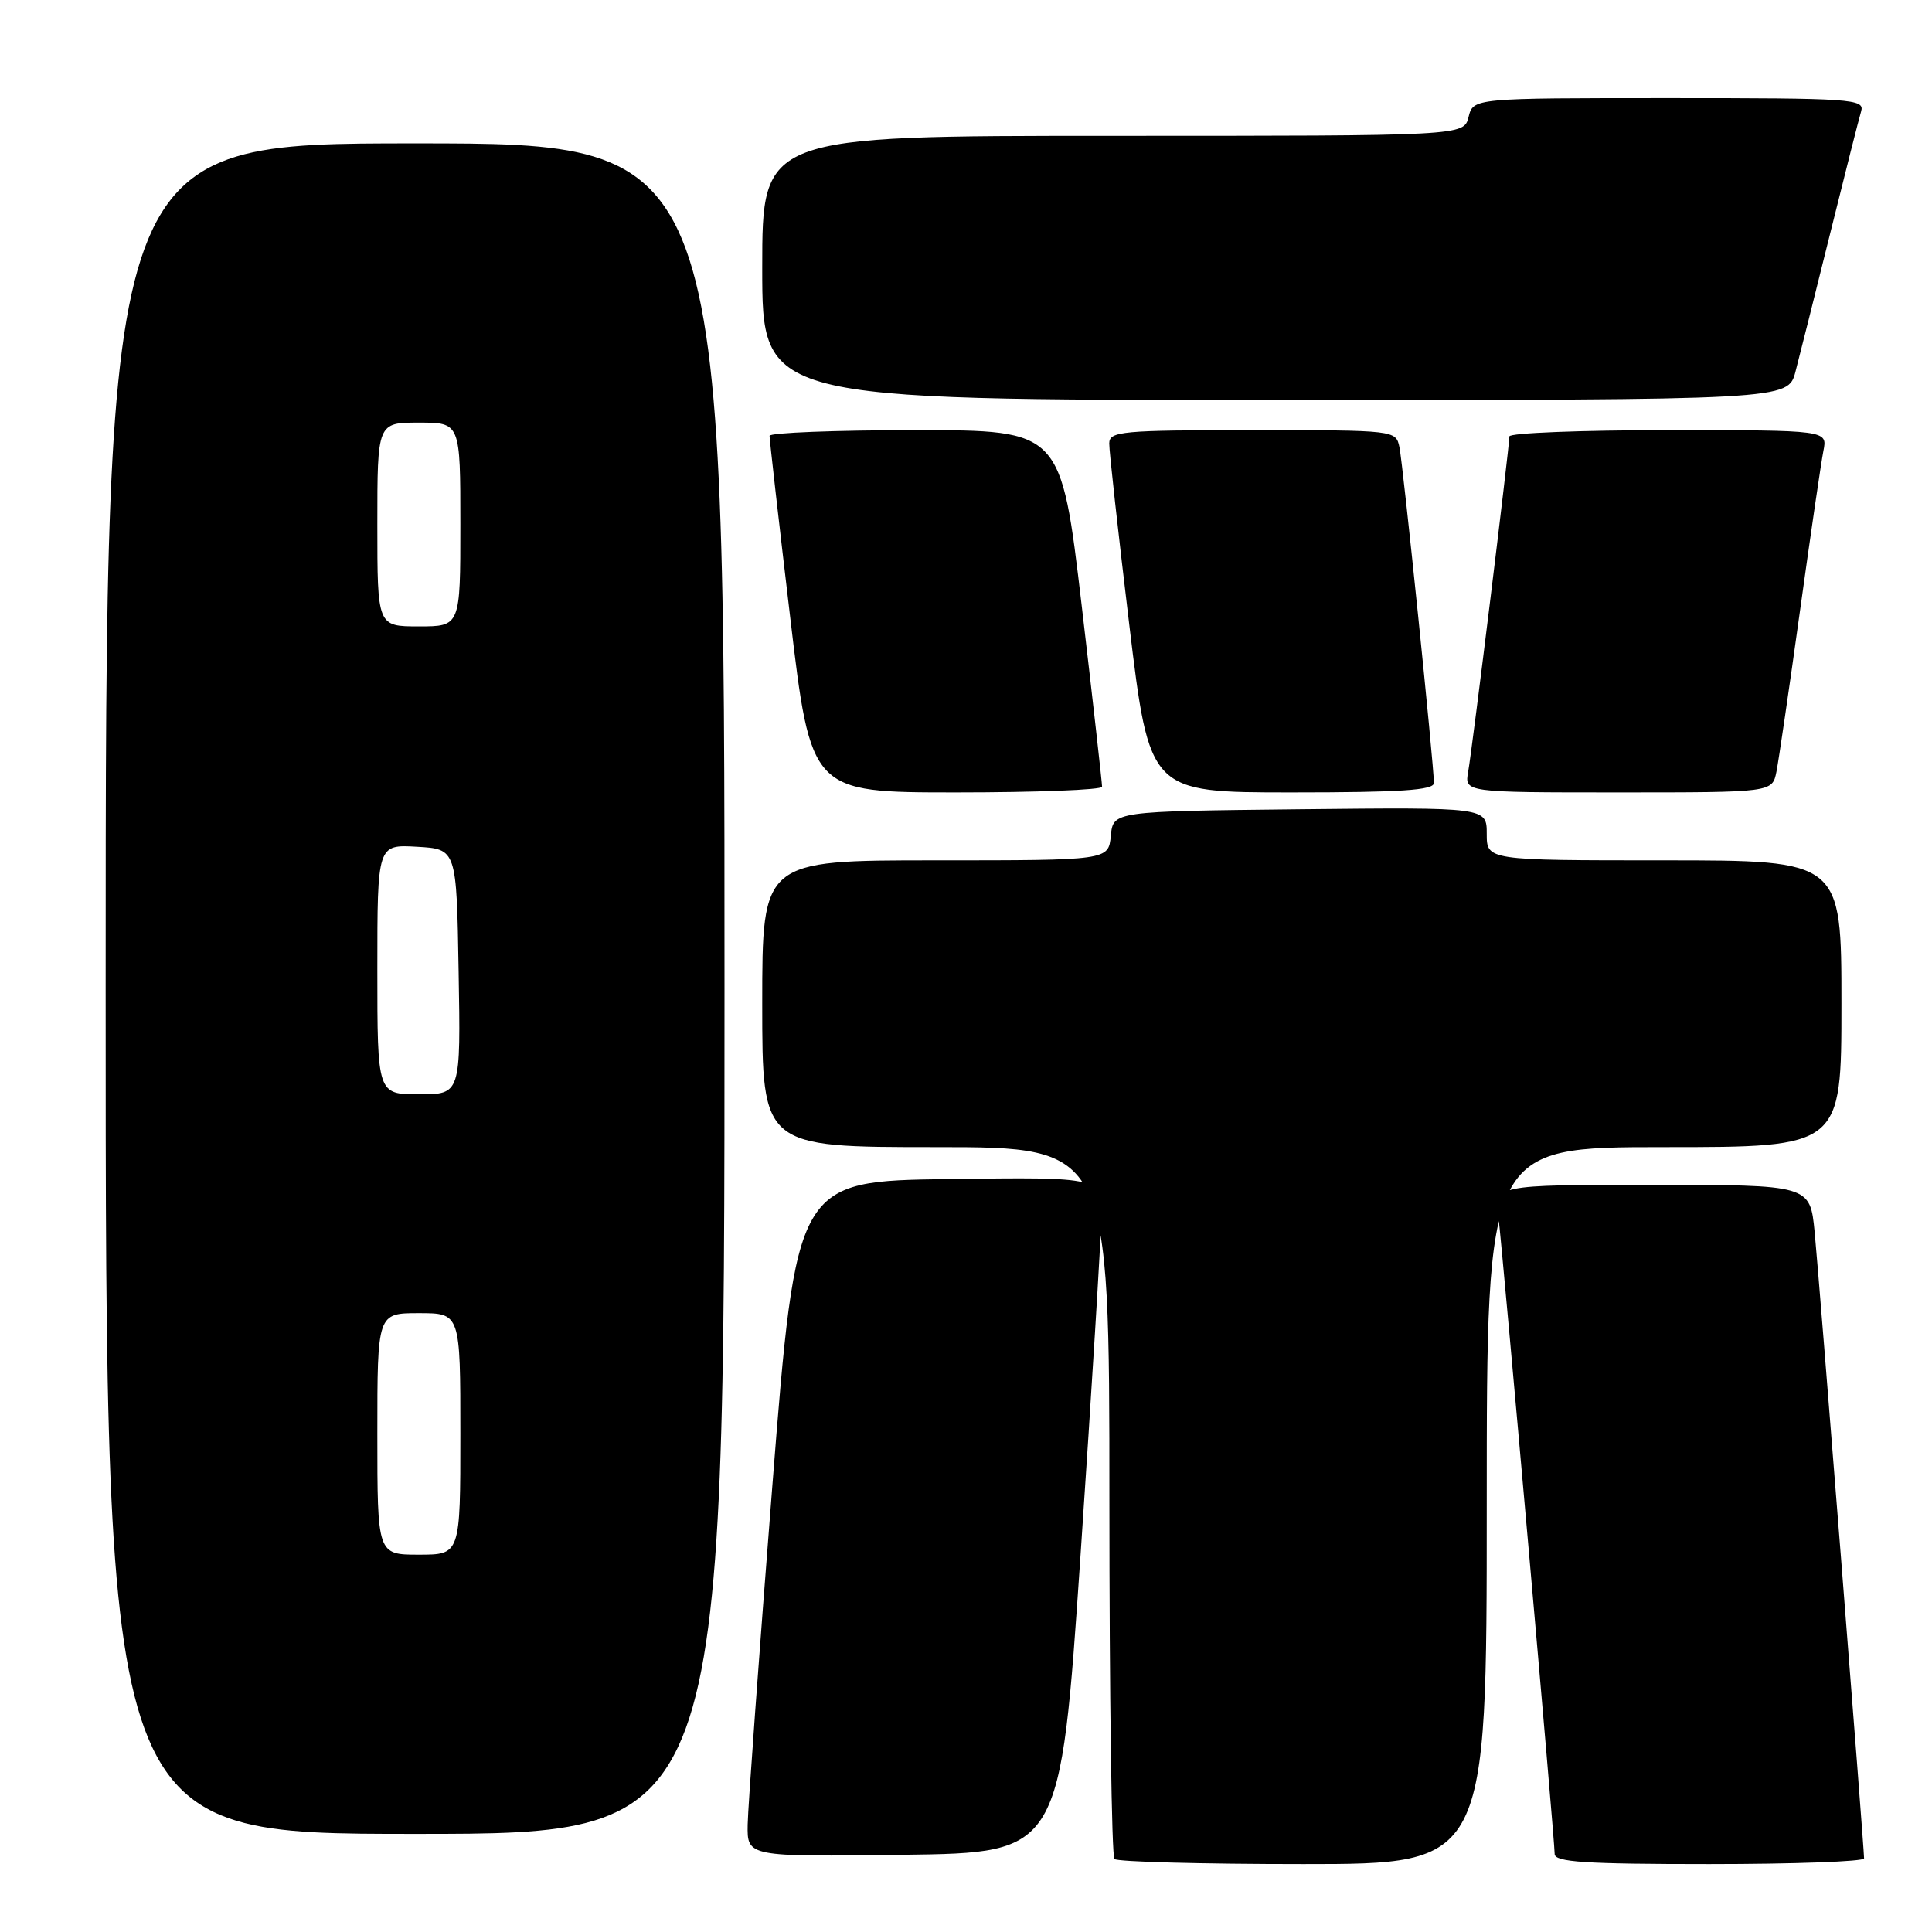 <?xml version="1.0" encoding="UTF-8" standalone="no"?>
<!DOCTYPE svg PUBLIC "-//W3C//DTD SVG 1.1//EN" "http://www.w3.org/Graphics/SVG/1.1/DTD/svg11.dtd" >
<svg xmlns="http://www.w3.org/2000/svg" xmlns:xlink="http://www.w3.org/1999/xlink" version="1.1" viewBox="0 0 256 256">
 <g >
 <path fill="currentColor"
d=" M 197.00 199.50 C 197.00 152.00 197.00 152.00 220.50 152.00 C 244.00 152.00 244.00 152.00 244.00 133.00 C 244.00 114.00 244.00 114.00 220.50 114.00 C 197.00 114.00 197.00 114.00 197.00 110.48 C 197.00 106.97 197.00 106.97 172.25 107.23 C 147.50 107.50 147.50 107.50 147.19 110.75 C 146.87 114.00 146.87 114.00 123.94 114.00 C 101.00 114.00 101.00 114.00 101.00 133.00 C 101.00 152.00 101.00 152.00 124.00 152.00 C 147.00 152.00 147.00 152.00 147.00 198.83 C 147.00 224.59 147.30 245.97 147.67 246.33 C 148.03 246.70 159.28 247.00 172.67 247.00 C 197.00 247.00 197.00 247.00 197.00 199.50 Z  M 247.00 246.25 C 246.99 244.70 241.04 169.23 240.45 163.25 C 239.84 157.00 239.84 157.00 218.94 157.00 C 198.04 157.00 198.04 157.00 198.55 161.25 C 199.17 166.49 206.00 243.80 206.00 245.66 C 206.00 246.74 210.03 247.00 226.50 247.00 C 237.78 247.00 247.00 246.66 247.00 246.25 Z  M 143.18 206.00 C 144.65 184.28 145.89 164.13 145.93 161.23 C 146.00 155.96 146.00 155.96 125.76 156.23 C 105.52 156.50 105.52 156.50 102.33 197.00 C 100.58 219.28 99.11 239.42 99.07 241.77 C 99.00 246.04 99.00 246.04 119.75 245.77 C 140.50 245.50 140.50 245.50 143.18 206.00 Z  M 96.00 131.00 C 96.00 19.00 96.00 19.00 55.00 19.00 C 14.00 19.00 14.00 19.00 14.00 131.00 C 14.00 243.00 14.00 243.00 55.00 243.00 C 96.00 243.00 96.00 243.00 96.00 131.00 Z  M 146.03 104.25 C 146.04 103.84 144.83 93.04 143.33 80.25 C 140.59 57.00 140.59 57.00 121.30 57.00 C 110.68 57.00 101.99 57.34 101.97 57.75 C 101.96 58.16 103.18 68.96 104.70 81.75 C 107.45 105.00 107.45 105.00 126.72 105.00 C 137.33 105.00 146.01 104.66 146.03 104.25 Z  M 190.00 103.75 C 190.01 101.44 185.91 61.53 185.43 59.25 C 184.96 57.01 184.86 57.00 165.98 57.00 C 148.58 57.00 147.00 57.15 146.98 58.75 C 146.96 59.71 148.16 70.51 149.63 82.75 C 152.31 105.00 152.31 105.00 171.16 105.00 C 185.56 105.00 190.00 104.71 190.00 103.75 Z  M 235.39 102.25 C 235.69 100.74 237.09 91.17 238.50 81.00 C 239.91 70.83 241.31 61.26 241.61 59.75 C 242.16 57.00 242.16 57.00 221.08 57.00 C 209.49 57.00 200.00 57.37 200.00 57.83 C 200.00 59.21 195.08 99.28 194.54 102.25 C 194.05 105.00 194.05 105.00 214.45 105.00 C 234.84 105.00 234.84 105.00 235.39 102.25 Z  M 237.91 49.25 C 238.45 47.19 240.51 38.98 242.49 31.00 C 244.47 23.02 246.32 15.71 246.61 14.75 C 247.10 13.11 245.43 13.00 221.18 13.00 C 195.22 13.00 195.22 13.00 194.59 15.50 C 193.96 18.00 193.96 18.00 147.48 18.00 C 101.00 18.00 101.00 18.00 101.00 35.50 C 101.00 53.00 101.00 53.00 168.96 53.00 C 236.92 53.00 236.92 53.00 237.91 49.25 Z  M 50.00 190.00 C 50.00 174.00 50.00 174.00 55.50 174.00 C 61.00 174.00 61.00 174.00 61.00 190.00 C 61.00 206.00 61.00 206.00 55.50 206.00 C 50.00 206.00 50.00 206.00 50.00 190.00 Z  M 50.00 128.45 C 50.00 111.90 50.00 111.90 55.25 112.20 C 60.50 112.50 60.50 112.50 60.77 128.75 C 61.05 145.00 61.05 145.00 55.52 145.00 C 50.00 145.00 50.00 145.00 50.00 128.45 Z  M 50.00 69.50 C 50.00 56.00 50.00 56.00 55.50 56.00 C 61.00 56.00 61.00 56.00 61.00 69.50 C 61.00 83.00 61.00 83.00 55.50 83.00 C 50.00 83.00 50.00 83.00 50.00 69.50 Z "/>
</g>
</svg>